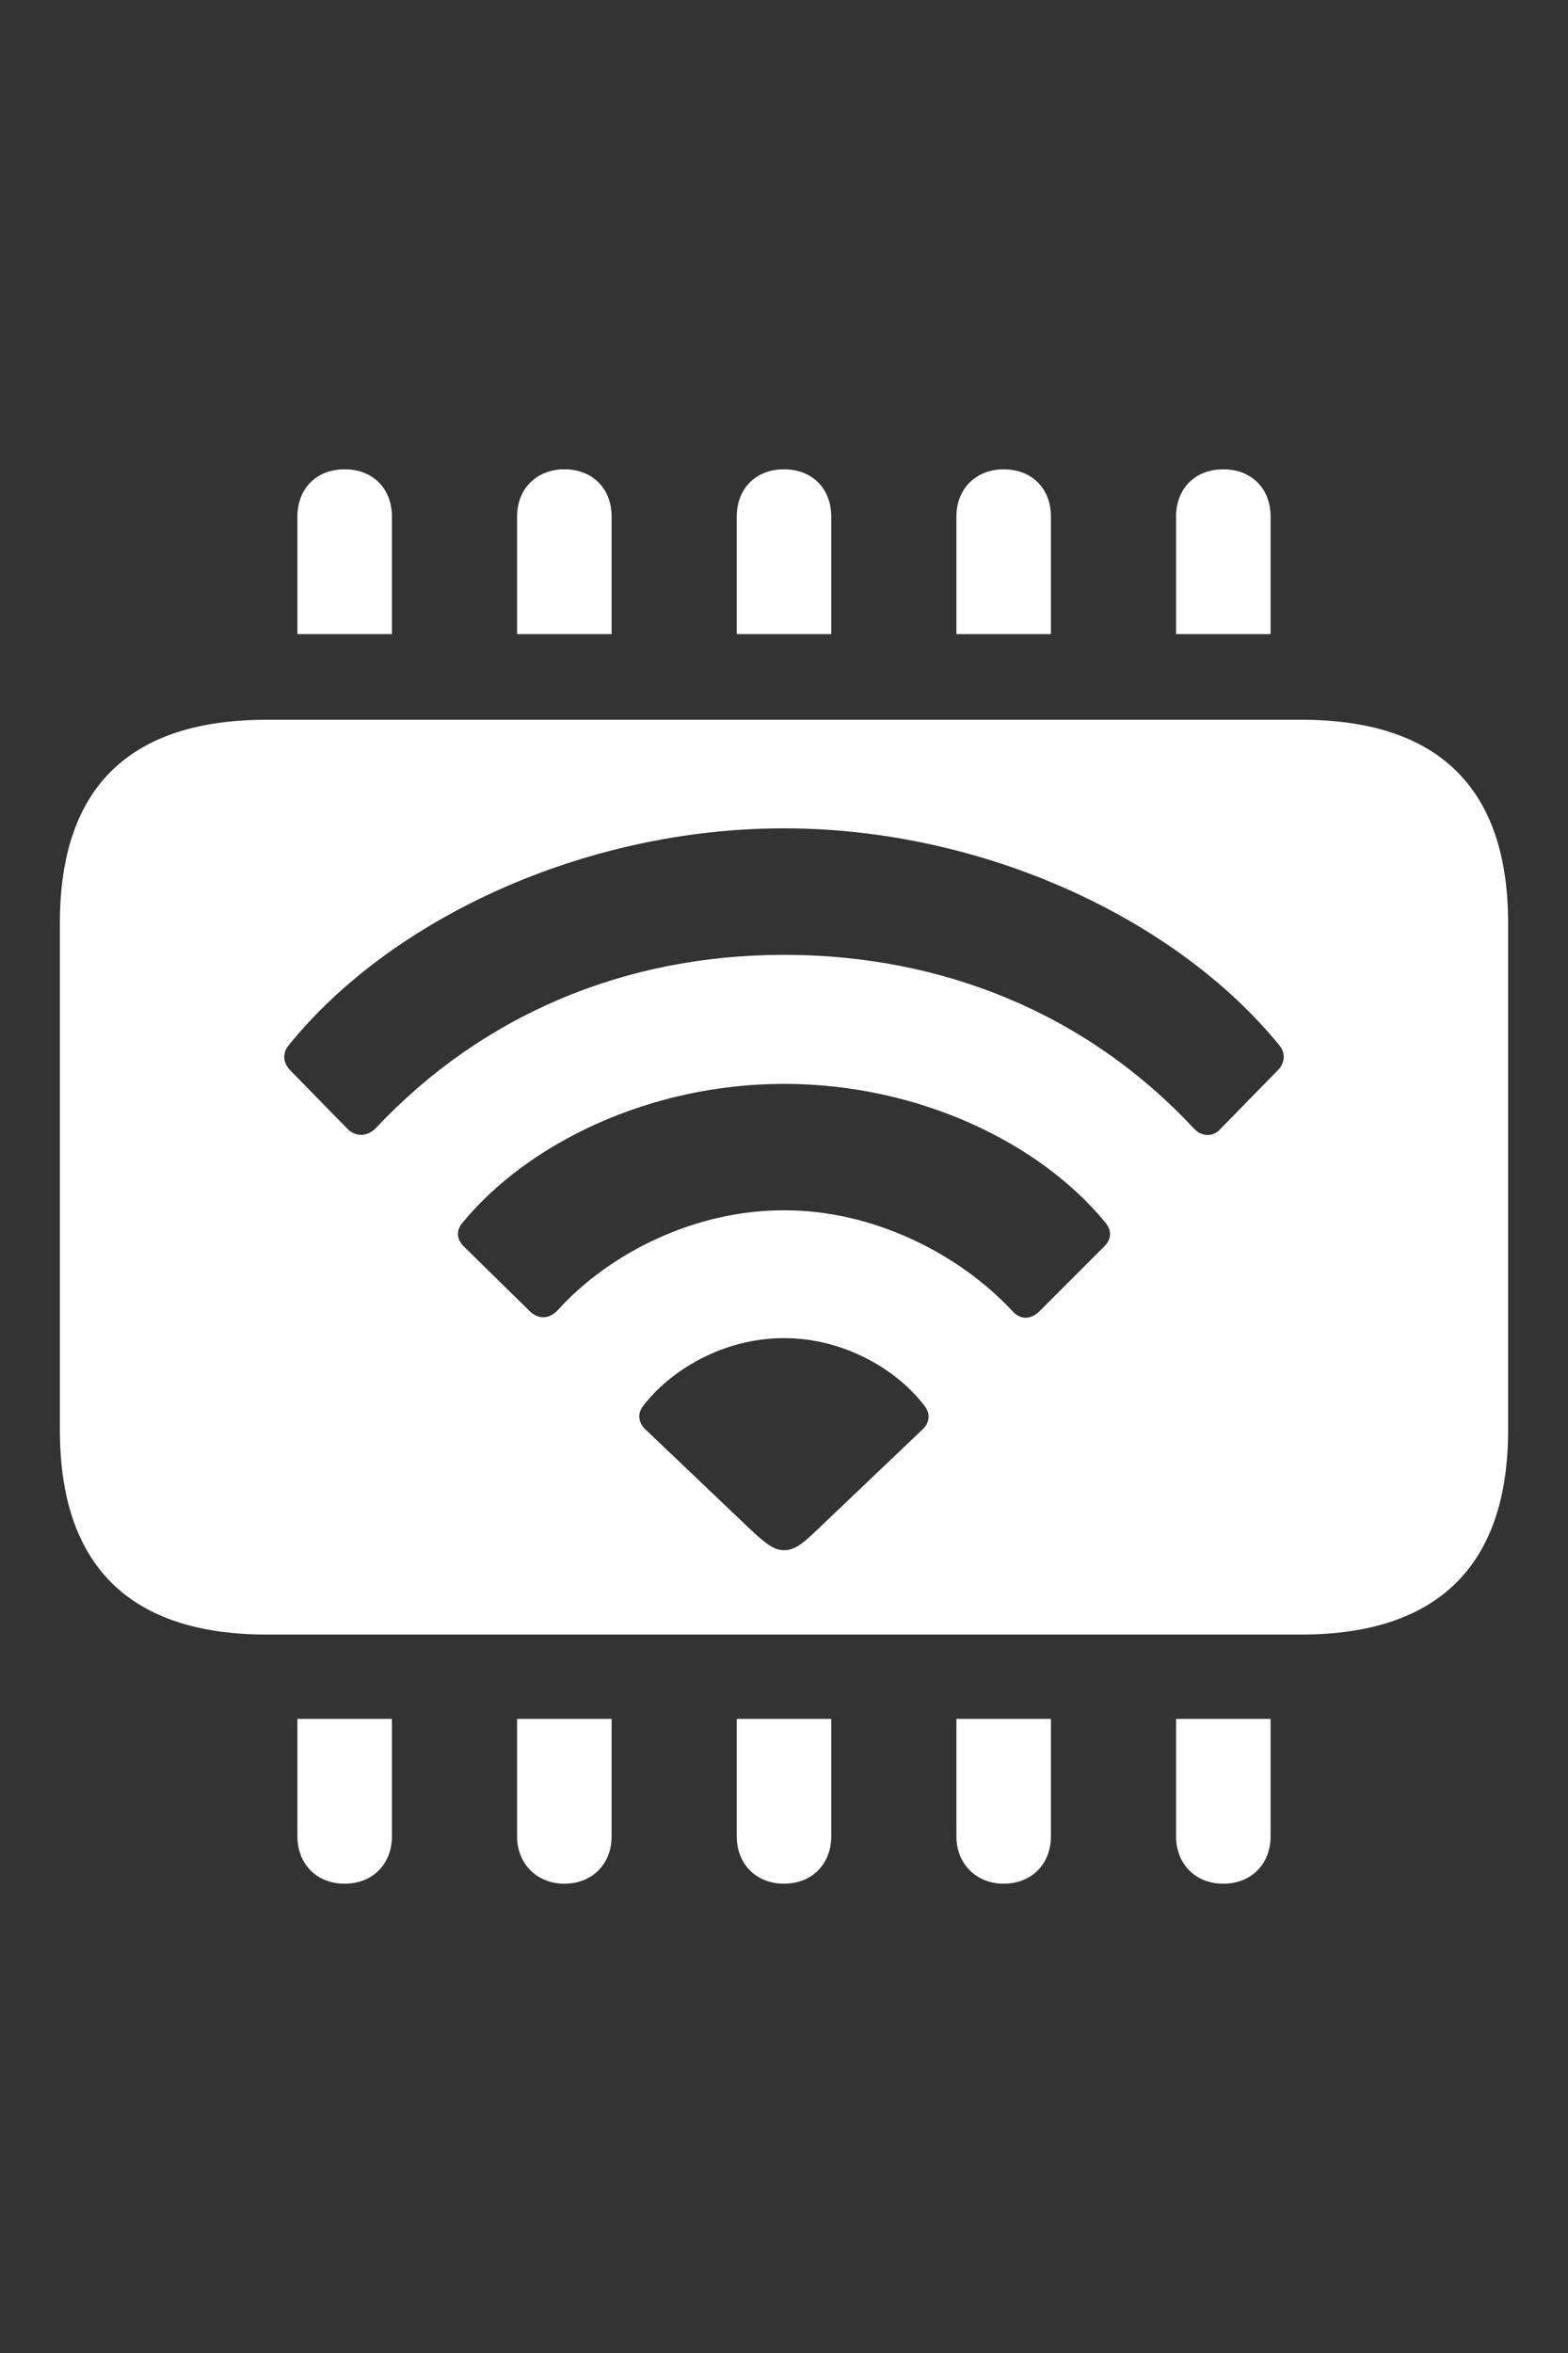 <?xml version="1.0" encoding="UTF-8" standalone="no"?>
<!DOCTYPE svg PUBLIC "-//W3C//DTD SVG 1.1//EN" "http://www.w3.org/Graphics/SVG/1.1/DTD/svg11.dtd">
<!-- Created with Vectornator (http://vectornator.io/) -->
<svg height="100%" stroke-miterlimit="10" style="fill-rule:nonzero;clip-rule:evenodd;stroke-linecap:round;stroke-linejoin:round;" version="1.1" viewBox="0 0 40 60" width="100%" xml:space="preserve" xmlns="http://www.w3.org/2000/svg" xmlns:vectornator="http://vectornator.io" xmlns:xlink="http://www.w3.org/1999/xlink">
<rect x="0" y="0" width="40" height="60" fill="#333333" stroke="none"/>
<defs/>
<g id="Layer-1" vectornator:layerName="Layer 1">
<path d="M14.055 49.047C13.628 49.047 13.233 48.821 13.019 48.453L5.215 35.058C5.001 34.691 5.001 34.239 5.215 33.872L13.019 20.476C13.233 20.11 13.628 19.884 14.055 19.884L29.663 19.884C30.091 19.884 30.486 20.11 30.7 20.476L38.504 33.872C38.718 34.239 38.718 34.691 38.504 35.058L33.938 42.895C33.724 43.262 33.329 43.488 32.902 43.488L17.28 43.488C16.852 43.488 16.457 43.262 16.243 42.895C16.03 42.528 16.03 42.076 16.243 41.709L23.858 28.639L15.356 28.639C15.298 28.639 15.252 28.593 15.252 28.536L15.252 26.37C15.252 26.313 15.298 26.267 15.356 26.267L25.93 26.267C26.358 26.267 26.753 26.493 26.967 26.86C27.181 27.227 27.181 27.679 26.967 28.046L19.352 41.116L32.211 41.116L36.086 34.465L28.973 22.255L14.746 22.255L7.633 34.465L14.746 46.675L28.973 46.675L29.991 44.926C29.991 44.926 30.043 44.837 30.134 44.889C30.212 44.934 31.648 45.756 32.026 45.972C32.116 46.023 32.064 46.112 32.064 46.112L30.7 48.453C30.486 48.821 30.091 49.047 29.663 49.047L14.055 49.047ZM7.288 26.076L5.215 24.89L10.418 15.96C10.631 15.593 11.027 15.367 11.454 15.367L21.859 15.367L21.859 17.739L12.145 17.739L7.288 26.076ZM3.408 23.857L1.336 22.671L7.816 11.546C8.03 11.18 8.425 10.953 8.853 10.953L21.859 10.953L21.859 13.325L9.544 13.325L3.408 23.857Z" fill="#ffffff" fill-rule="nonzero" opacity="0" stroke="none" vectornator:layerName="Controller"/>
<path d="M8.793 11.967C8.075 11.967 7.587 12.455 7.587 13.173L7.587 16.17L9.998 16.17L9.998 13.173C9.998 12.455 9.51 11.967 8.793 11.967ZM14.396 11.967C13.697 11.967 13.191 12.455 13.191 13.173L13.191 16.17L15.602 16.17L15.602 13.173C15.602 12.455 15.114 11.967 14.396 11.967ZM20 11.967C19.283 11.967 18.795 12.455 18.795 13.173L18.795 16.17L21.205 16.17L21.205 13.173C21.205 12.455 20.717 11.967 20 11.967ZM25.604 11.967C24.905 11.967 24.398 12.455 24.398 13.173L24.398 16.17L26.809 16.17L26.809 13.173C26.809 12.455 26.321 11.967 25.604 11.967ZM31.207 11.967C30.49 11.967 30.002 12.455 30.002 13.173L30.002 16.17L32.413 16.17L32.413 13.173C32.413 12.455 31.925 11.967 31.207 11.967ZM6.805 18.353C3.31 18.353 1.528 20.075 1.528 23.533L1.528 36.467C1.528 39.925 3.31 41.68 6.805 41.68L33.195 41.68C36.69 41.68 38.472 39.907 38.472 36.467L38.472 23.533C38.472 20.093 36.69 18.353 33.195 18.353L6.805 18.353ZM20 21.122C25.109 21.122 30.033 23.451 32.641 26.661C32.794 26.849 32.785 27.091 32.608 27.28L31.142 28.778C30.953 29.002 30.659 28.991 30.458 28.778C27.756 25.876 24.082 24.348 20 24.348C15.941 24.348 12.3 25.876 9.575 28.778C9.362 28.991 9.058 28.991 8.858 28.778L7.392 27.28C7.215 27.091 7.206 26.849 7.359 26.661C9.955 23.44 14.891 21.122 20 21.122ZM20 27.638C23.422 27.638 26.535 29.136 28.21 31.189C28.363 31.378 28.354 31.599 28.177 31.776L26.516 33.437C26.303 33.65 26.032 33.661 25.832 33.437C24.451 31.951 22.242 30.852 20 30.863C17.782 30.852 15.579 31.918 14.233 33.404C14.009 33.641 13.741 33.65 13.517 33.437L11.823 31.776C11.646 31.587 11.637 31.378 11.79 31.189C13.465 29.148 16.578 27.638 20 27.638ZM20 34.121C21.534 34.121 22.888 34.928 23.584 35.848C23.737 36.037 23.716 36.269 23.551 36.434L20.847 39.008C20.422 39.421 20.236 39.529 20 39.529C19.776 39.529 19.578 39.409 19.153 39.008L16.449 36.434C16.284 36.269 16.266 36.057 16.384 35.881C17.08 34.949 18.443 34.121 20 34.121ZM7.587 43.83L7.587 46.827C7.587 47.526 8.075 48.033 8.793 48.033C9.51 48.033 9.998 47.526 9.998 46.827L9.998 43.83L7.587 43.83ZM13.191 43.83L13.191 46.827C13.191 47.526 13.697 48.033 14.396 48.033C15.114 48.033 15.602 47.526 15.602 46.827L15.602 43.83L13.191 43.83ZM18.795 43.83L18.795 46.827C18.795 47.526 19.283 48.033 20 48.033C20.717 48.033 21.205 47.526 21.205 46.827L21.205 43.83L18.795 43.83ZM24.398 43.83L24.398 46.827C24.398 47.526 24.905 48.033 25.604 48.033C26.321 48.033 26.809 47.526 26.809 46.827L26.809 43.83L24.398 43.83ZM30.002 43.83L30.002 46.827C30.002 47.526 30.49 48.033 31.207 48.033C31.925 48.033 32.413 47.526 32.413 46.827L32.413 43.83L30.002 43.83Z" fill="#ffffff" fill-rule="nonzero" opacity="1" stroke="none" vectornator:layerName="Device"/>
<path d="M35.56 11.328L29.336 11.328L27.002 38.714L26.38 28.444L23.112 28.444L23.112 20.664L12.22 28.444L12.22 20.664L1.328 28.444L1.328 47.116L1.328 48.672L26.224 48.672L27.78 48.672L38.672 48.672L35.56 11.328ZM9.108 44.004L5.996 44.004L5.996 39.336L9.108 39.336L9.108 44.004ZM9.108 36.224L5.996 36.224L5.996 31.556L9.108 31.556L9.108 36.224ZM15.332 44.004L12.22 44.004L12.22 39.336L15.332 39.336L15.332 44.004ZM15.332 36.224L12.22 36.224L12.22 31.556L15.332 31.556L15.332 36.224ZM21.556 44.004L18.444 44.004L18.444 39.336L21.556 39.336L21.556 44.004ZM21.556 36.224L18.444 36.224L18.444 31.556L21.556 31.556L21.556 36.224Z" fill="#ffffff" fill-rule="nonzero" opacity="0" stroke="none" vectornator:layerName="Factory"/>
<path d="M3.172 13.915L15.414 29.225L24.587 29.225L36.828 13.915L3.172 13.915ZM15.414 32.293L15.414 46.085L24.587 43.017L24.587 32.293L15.414 32.293Z" fill="#ffffff" fill-rule="nonzero" opacity="0" stroke="#ffffff" stroke-linecap="round" stroke-linejoin="miter" stroke-width="2" vectornator:layerName="Filter"/>
</g>
</svg>
